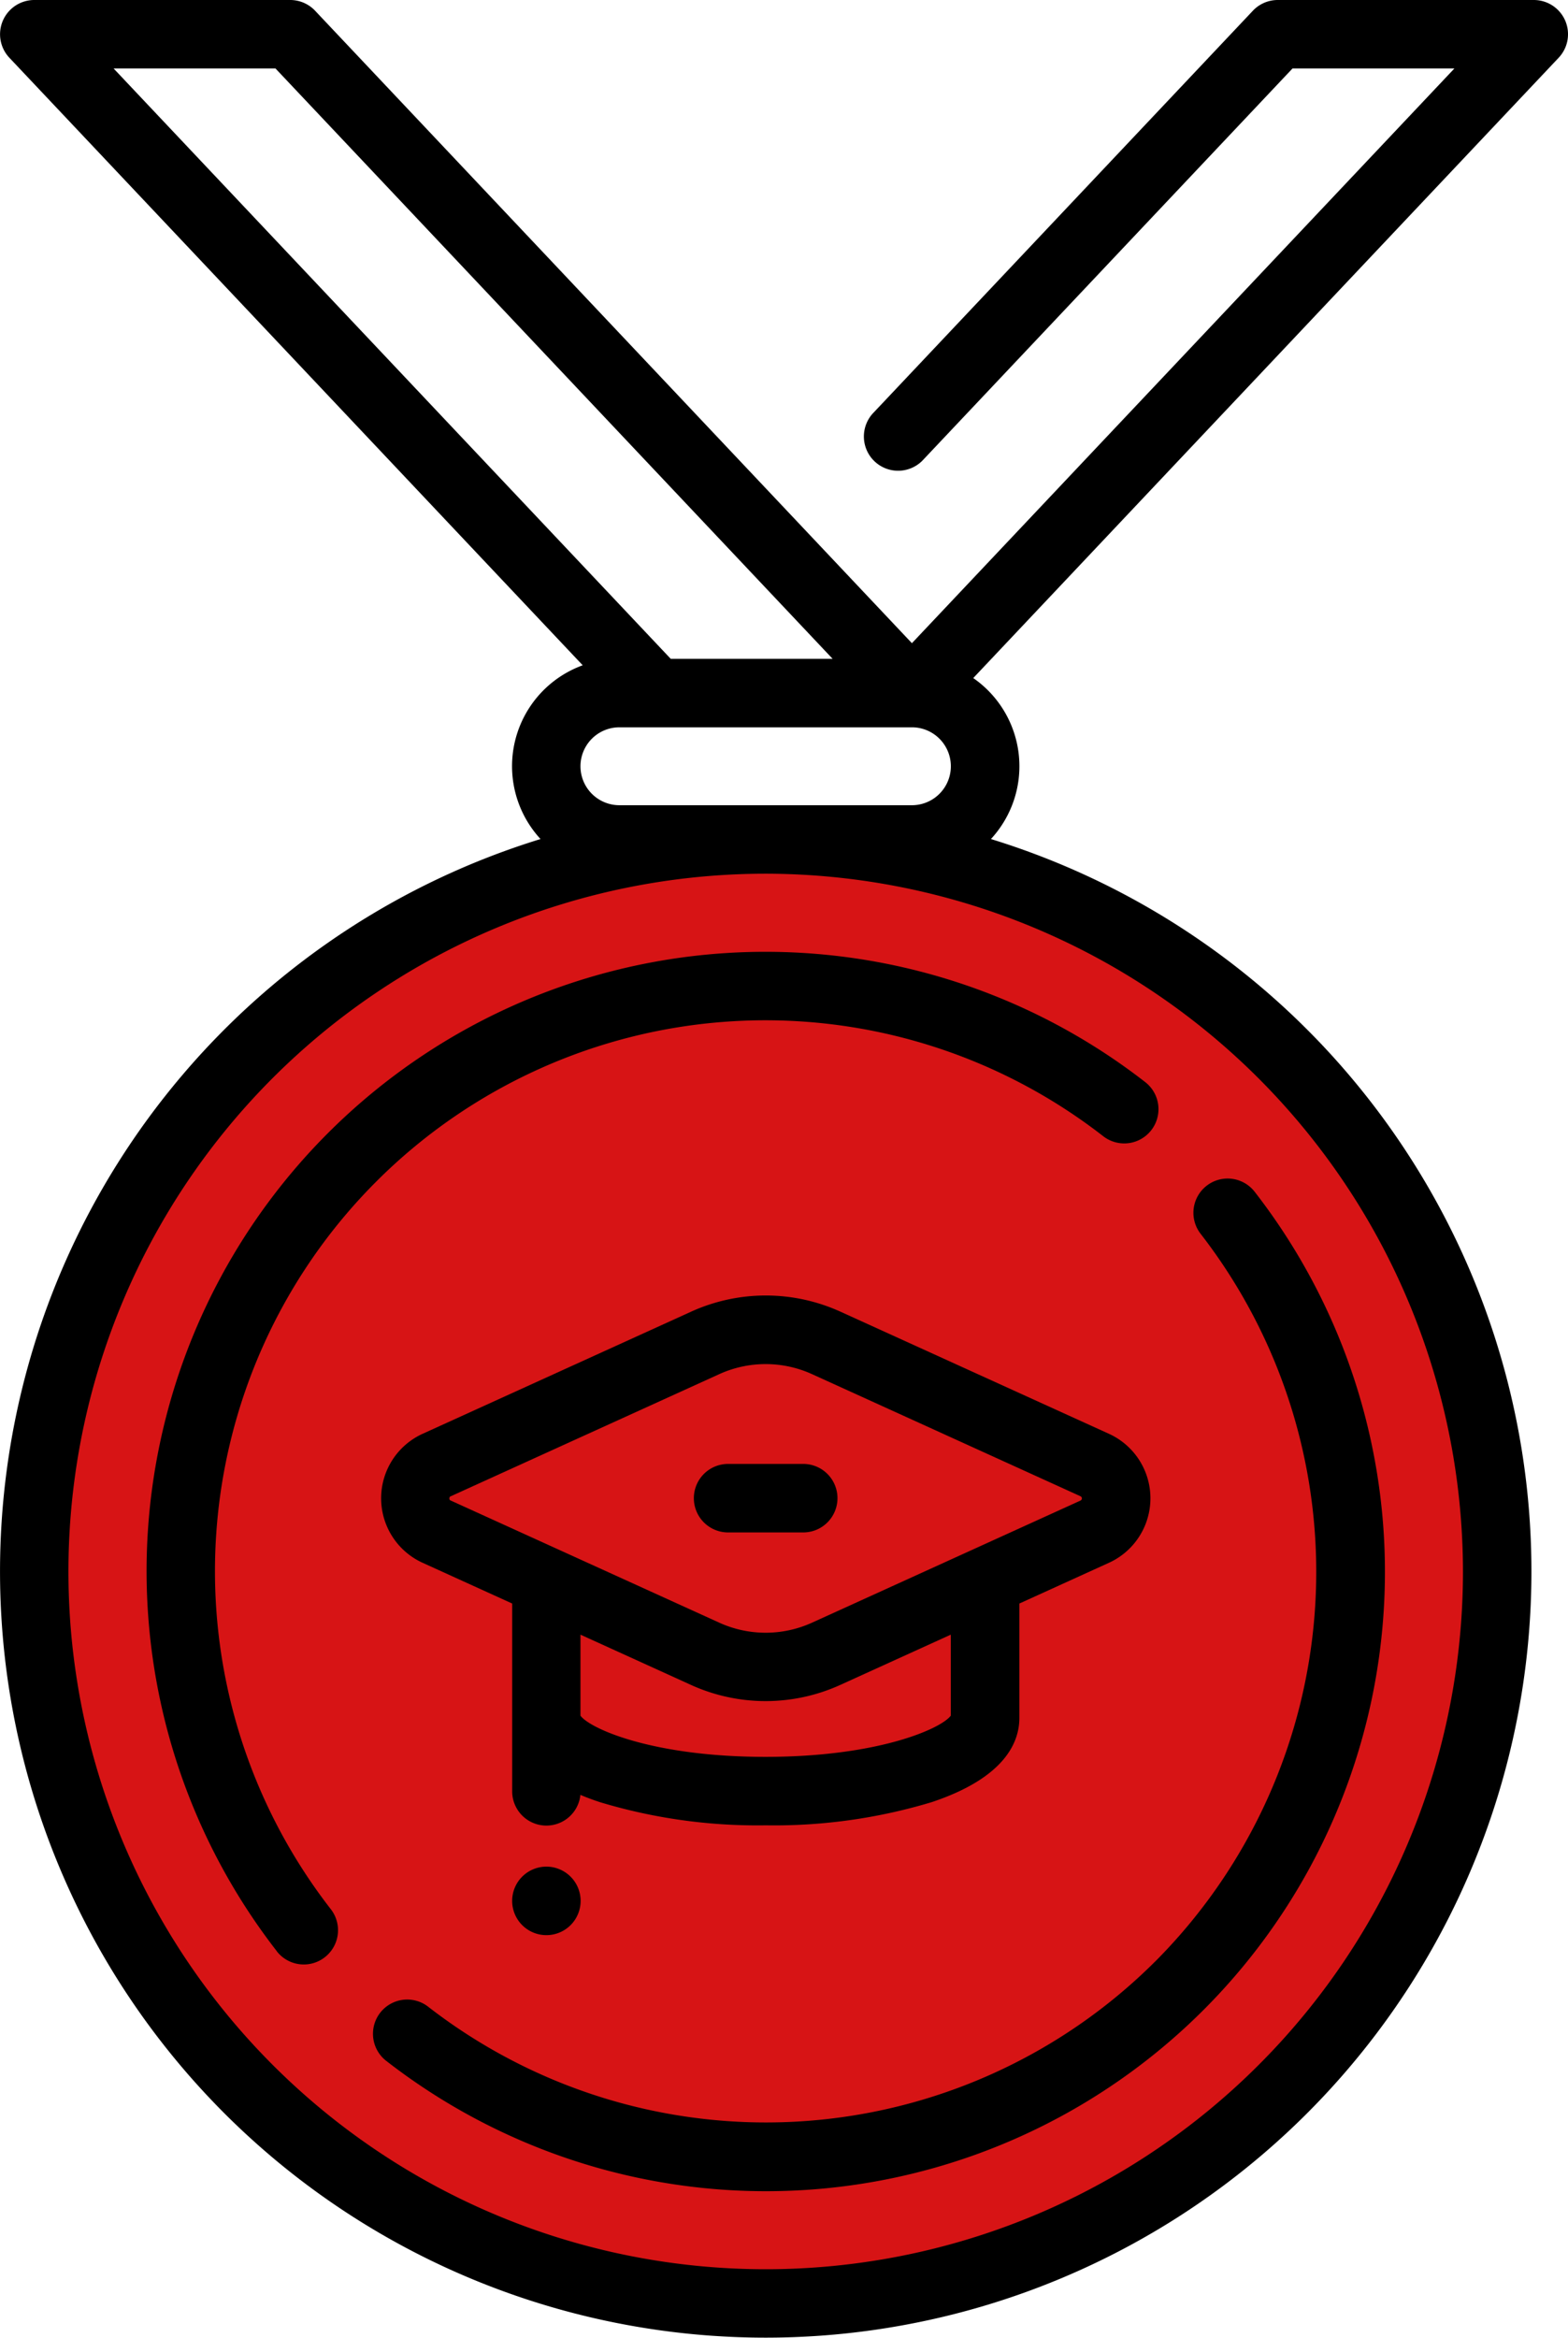 <svg xmlns="http://www.w3.org/2000/svg" width="60.922" height="90.764" viewBox="0 0 60.922 90.764"><g transform="translate(-929.078 -10367)"><circle cx="28.5" cy="28.5" r="28.5" transform="translate(931 10400)" fill="#d71415"/><g transform="translate(844.909 10367)"><path d="M240.647,323.3a1.33,1.33,0,1,0,0-2.659H237.8a1.33,1.33,0,1,0,0,2.659Z" transform="translate(-125.306 -263.803)"/><path d="M182.619,304.293a21.173,21.173,0,0,0,6.45-.9c2.815-.939,3.406-2.3,3.406-3.271v-4.44l3.48-1.582a2.751,2.751,0,0,0,0-5.008l-10.433-4.742a7.013,7.013,0,0,0-5.8,0l-10.433,4.742a2.751,2.751,0,0,0,0,5.008l3.48,1.582v7.283a1.329,1.329,0,0,0,2.651.145c.232.1.483.193.756.283A21.167,21.167,0,0,0,182.619,304.293ZM170.33,291.6a.077.077,0,0,1,.054-.083l10.433-4.742a4.354,4.354,0,0,1,3.6,0l10.433,4.742a.092.092,0,0,1,0,.167l-10.433,4.742a4.354,4.354,0,0,1-3.6,0l-10.433-4.742A.076.076,0,0,1,170.33,291.6Zm5.092,8.439V296.89l4.294,1.952a7.012,7.012,0,0,0,5.8,0l4.294-1.952v3.145c-.366.5-2.806,1.6-7.2,1.6S175.786,300.536,175.422,300.035Z" transform="translate(-68.7 -233.424)"/><path d="M196.4,410.153a1.33,1.33,0,0,0,1.33,1.33h.014a1.33,1.33,0,1,0-1.344-1.33Z" transform="translate(-92.332 -336.35)"/><path d="M121.383,247.31a1.329,1.329,0,0,0,2.1-1.633,21.387,21.387,0,0,1,30.011-30.011,1.329,1.329,0,1,0,1.633-2.1,24.046,24.046,0,0,0-33.742,33.742Z" transform="translate(-26.461 -171.552)"/><path d="M196.315,288.5a21.418,21.418,0,0,1-28.25,1.762,1.329,1.329,0,1,0-1.632,2.1,24.046,24.046,0,0,0,33.743-33.742,1.329,1.329,0,1,0-2.1,1.632,21.418,21.418,0,0,1-1.762,28.25Z" transform="translate(-67.259 -212.349)"/><path d="M144.982.8a1.329,1.329,0,0,0-1.221-.8h-9.947a1.33,1.33,0,0,0-.967.417L118.121,16.009a1.33,1.33,0,1,0,1.933,1.826L134.387,2.659h6.29L119.6,24.972,96.412.417A1.33,1.33,0,0,0,95.446,0H85.5a1.33,1.33,0,0,0-.966,2.243L106.809,25.83a4.168,4.168,0,0,0-1.639,6.746,29.75,29.75,0,1,0,17.5,0,4.164,4.164,0,0,0-.687-6.25L144.728,2.242A1.33,1.33,0,0,0,144.982.8ZM94.873,2.659l21.646,22.92h-6.29L88.583,2.659ZM141.01,61.013a27.091,27.091,0,1,1-27.091-27.091A27.122,27.122,0,0,1,141.01,61.013Zm-32.775-29.75a1.512,1.512,0,0,1,0-3.025H119.6a1.512,1.512,0,1,1,0,3.025Z"/></g></g></svg>